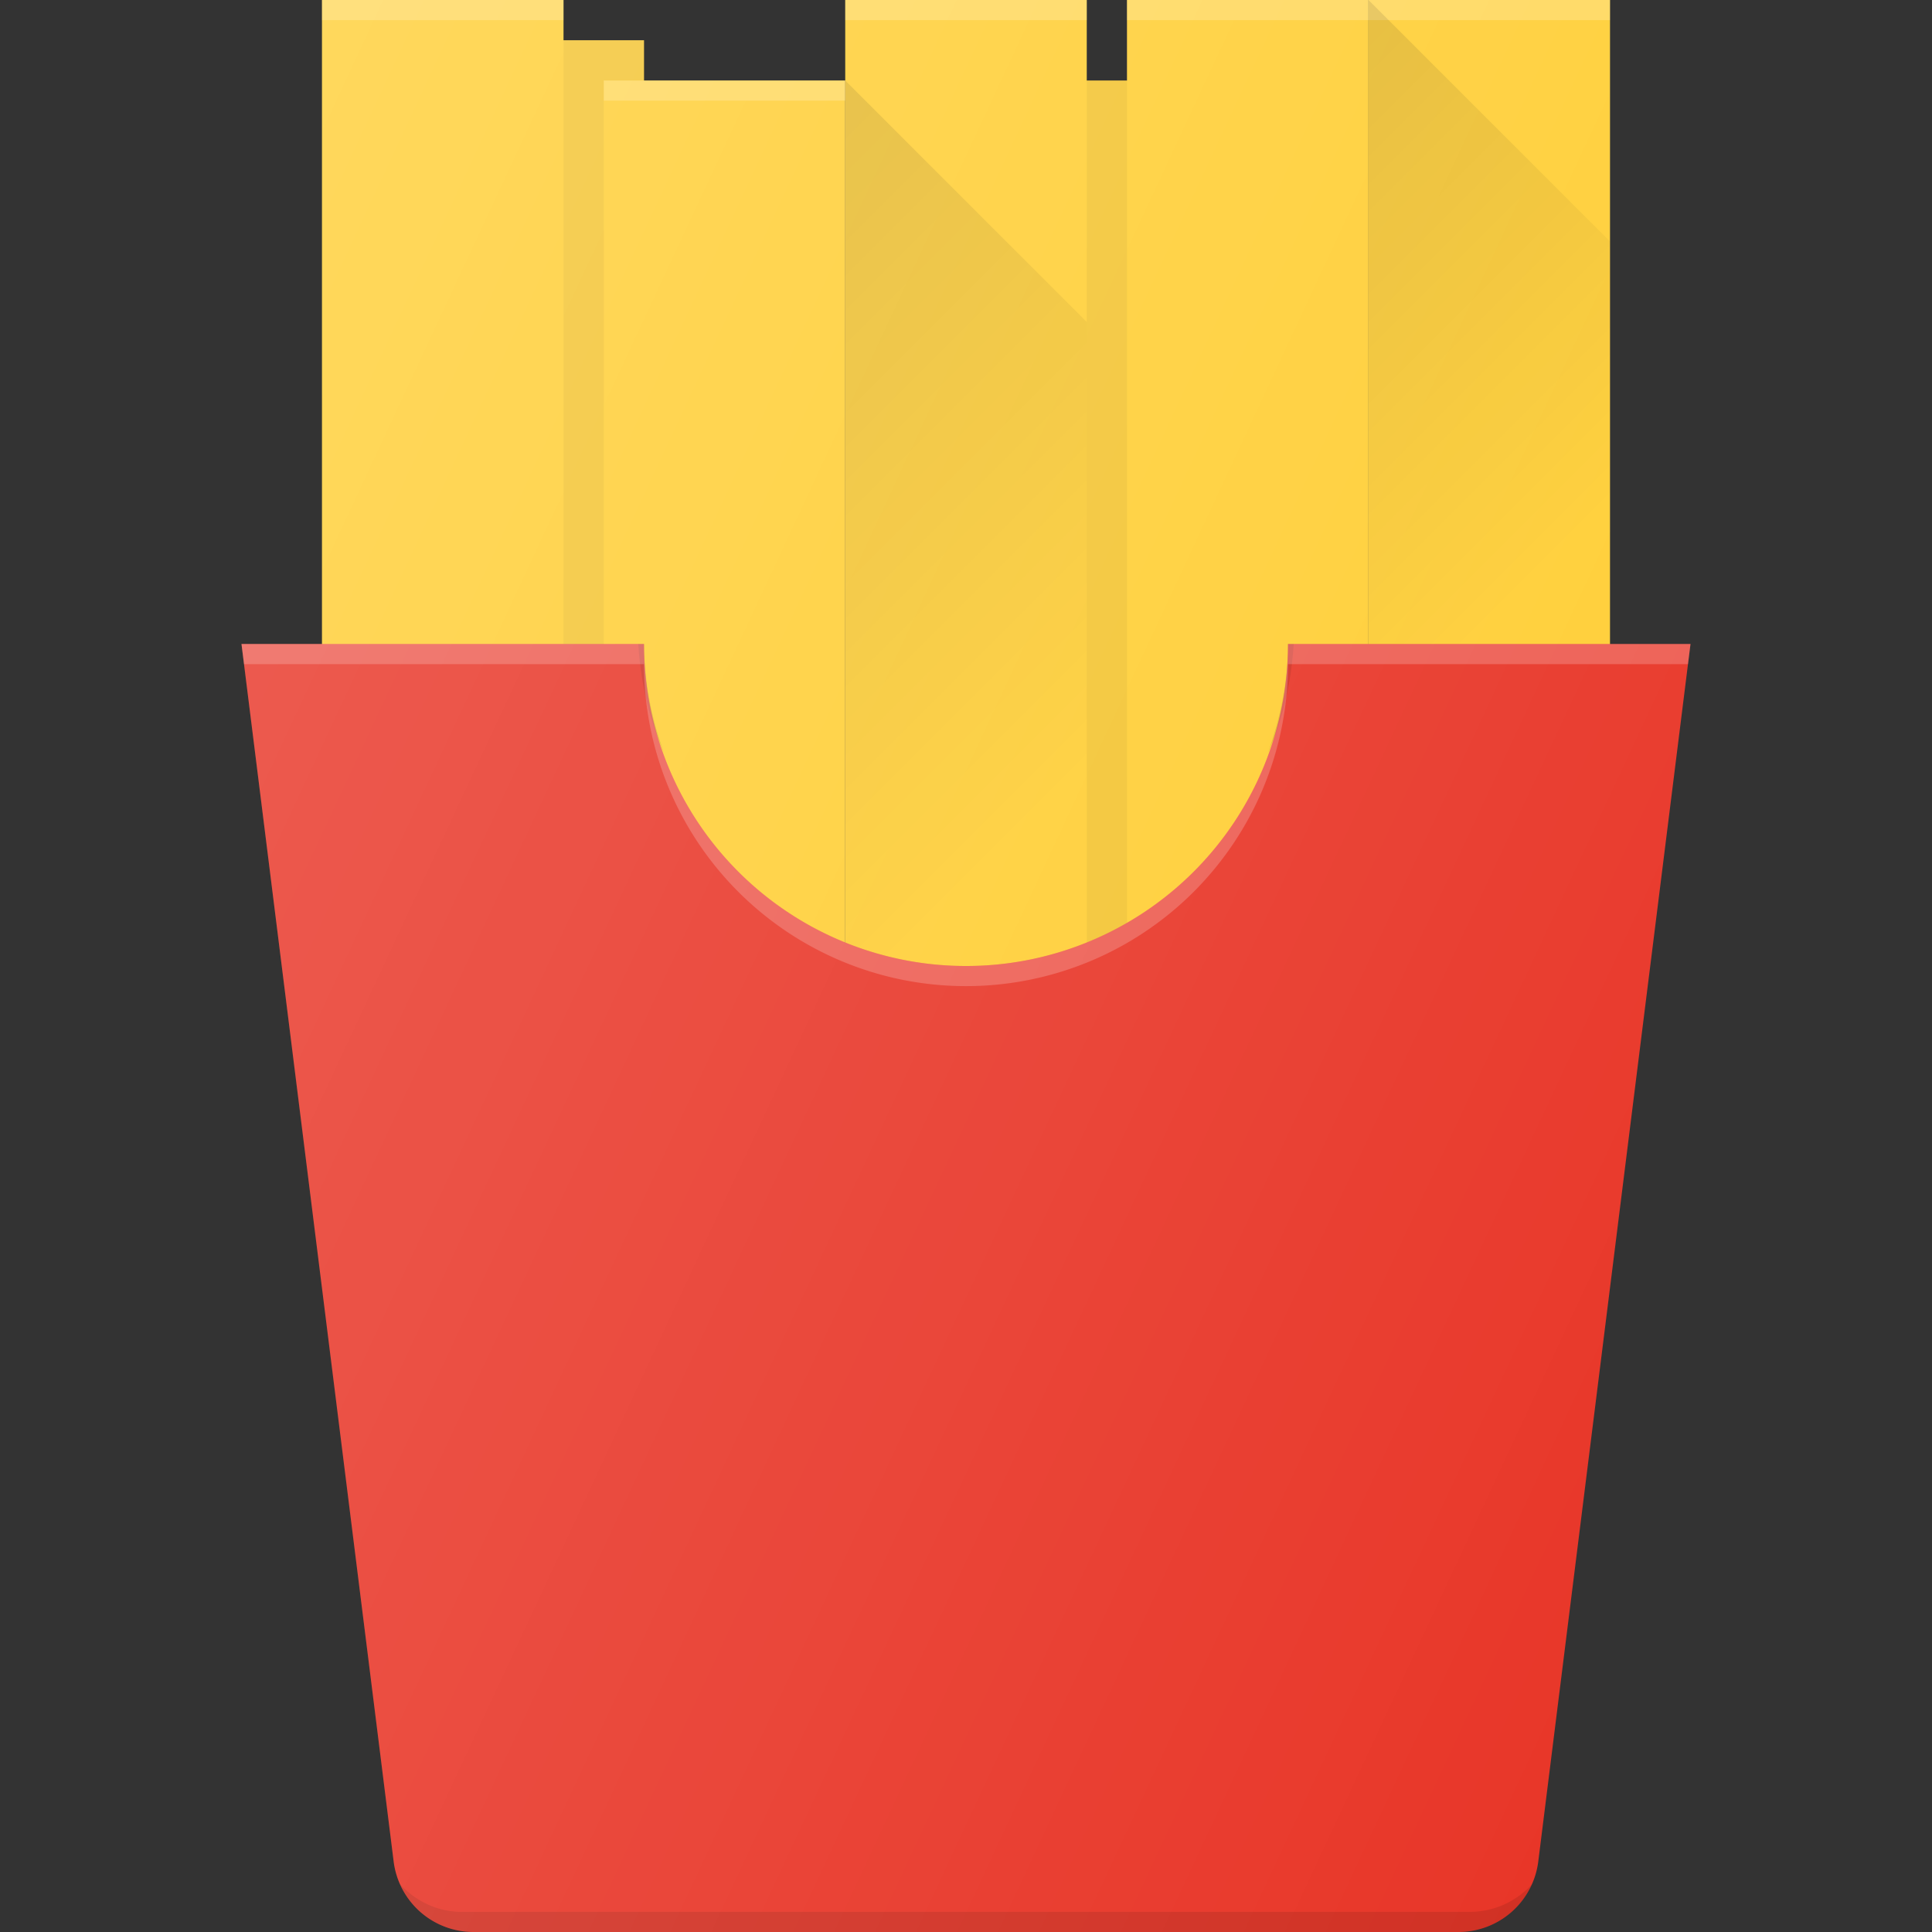 <?xml version="1.0" encoding="UTF-8"?><svg xmlns="http://www.w3.org/2000/svg" xmlns:xlink="http://www.w3.org/1999/xlink" version="1.1" id="Layer_1" x="0px" y="0px" viewBox="0 0 24 24" xml:space="preserve"><rect x="0" y="0" width="24" height="24" fill="#333333" stroke="none"/><path fill="#FFCE34" d="M13 1h1.5v12.697H13z"/><path opacity="0.05" d="M13 1h1.5v12.697H13z"/><path fill="#FFCE34" d="M6.5.5H8v12.697H6.5z"/><path opacity="0.05" d="M6.5.5H8v12.697H6.5z"/><path fill="#FFCE34" d="M10.5 0h3v12.697h-3z"/><path fill="#FFCE34" d="M4 0h3v12.697H4z"/><path opacity="0.2" fill="#FFF" d="M4 0h3v.25H4z"/><path fill="#FFCE34" d="M7.5 1h3v12.697h-3z"/><path fill="#FFCE34" d="M14 0h3v12.697h-3z"/><path fill="#FFCE34" d="M17 0h3v12.697h-3z"/><path opacity="0.2" fill="#FFF" d="M7.5 1h3v.25h-3z"/><path opacity="0.2" fill="#FFF" d="M10.5 0h3v.25h-3z"/><path opacity="0.2" fill="#FFF" d="M14 0h3v.25h-3z"/><path opacity="0.2" fill="#FFF" d="M17 0h3v.25h-3z"/><linearGradient id="SVGID_1_" gradientUnits="userSpaceOnUse" x1="15.29" y1="2.29" x2="19.645" y2="6.645"><stop offset="0" stop-color="#000" stop-opacity="0.1"/><stop offset="1" stop-color="#000" stop-opacity="0"/></linearGradient><path fill="url(#SVGID_1_)" d="M17 0l3 3v5h-3z"/><linearGradient id="SVGID_2_" gradientUnits="userSpaceOnUse" x1="8.185" y1="4.039" x2="13.611" y2="9.466"><stop offset="0" stop-color="#000" stop-opacity="0.1"/><stop offset="1" stop-color="#000" stop-opacity="0"/></linearGradient><path fill="url(#SVGID_2_)" d="M12 12c.539 0 1.044-.072 1.5-.29V4l-3-3v10.71c.456.218.961.29 1.5.29z"/><path fill="#E83628" d="M16 8a4 4 0 0 1-8 0H3l1.89 15.124a1 1 0 0 0 .993.876h12.234a1 1 0 0 0 .992-.876L21 8h-5z"/><path opacity="0.1" d="M16.071 8H16c0 .478-.098.93-.252 1.356.189-.419.293-.877.323-1.356z"/><path opacity="0.1" d="M8.252 9.356A3.964 3.964 0 0 1 8 8h-.071c.03.479.134.937.323 1.356z"/><path opacity="0.1" d="M18.266 23.75H5.734c-.302 0-.577-.138-.765-.344.158.35.512.594.914.594h12.234c.402 0 .757-.244.914-.594a1.043 1.043 0 0 1-.765.344z"/><path opacity="0.2" fill="#FFF" d="M8 8.25a4 4 0 0 0 8 0h4.969L21 8h-5a4 4 0 0 1-8 0H3l.031.25H8z"/><linearGradient id="SVGID_3_" gradientUnits="userSpaceOnUse" x1="0.981" y1="6.474" x2="22.293" y2="16.412"><stop offset="0" stop-color="#FFF" stop-opacity="0.2"/><stop offset="1" stop-color="#FFF" stop-opacity="0"/></linearGradient><path fill="url(#SVGID_3_)" d="M20 8V0h-6v1h-.5V0h-3v1H8V.5H7V0H4v8H3l1.89 15.124a1 1 0 0 0 .993.876h12.234a1 1 0 0 0 .992-.876L21 8h-1z"/></svg>